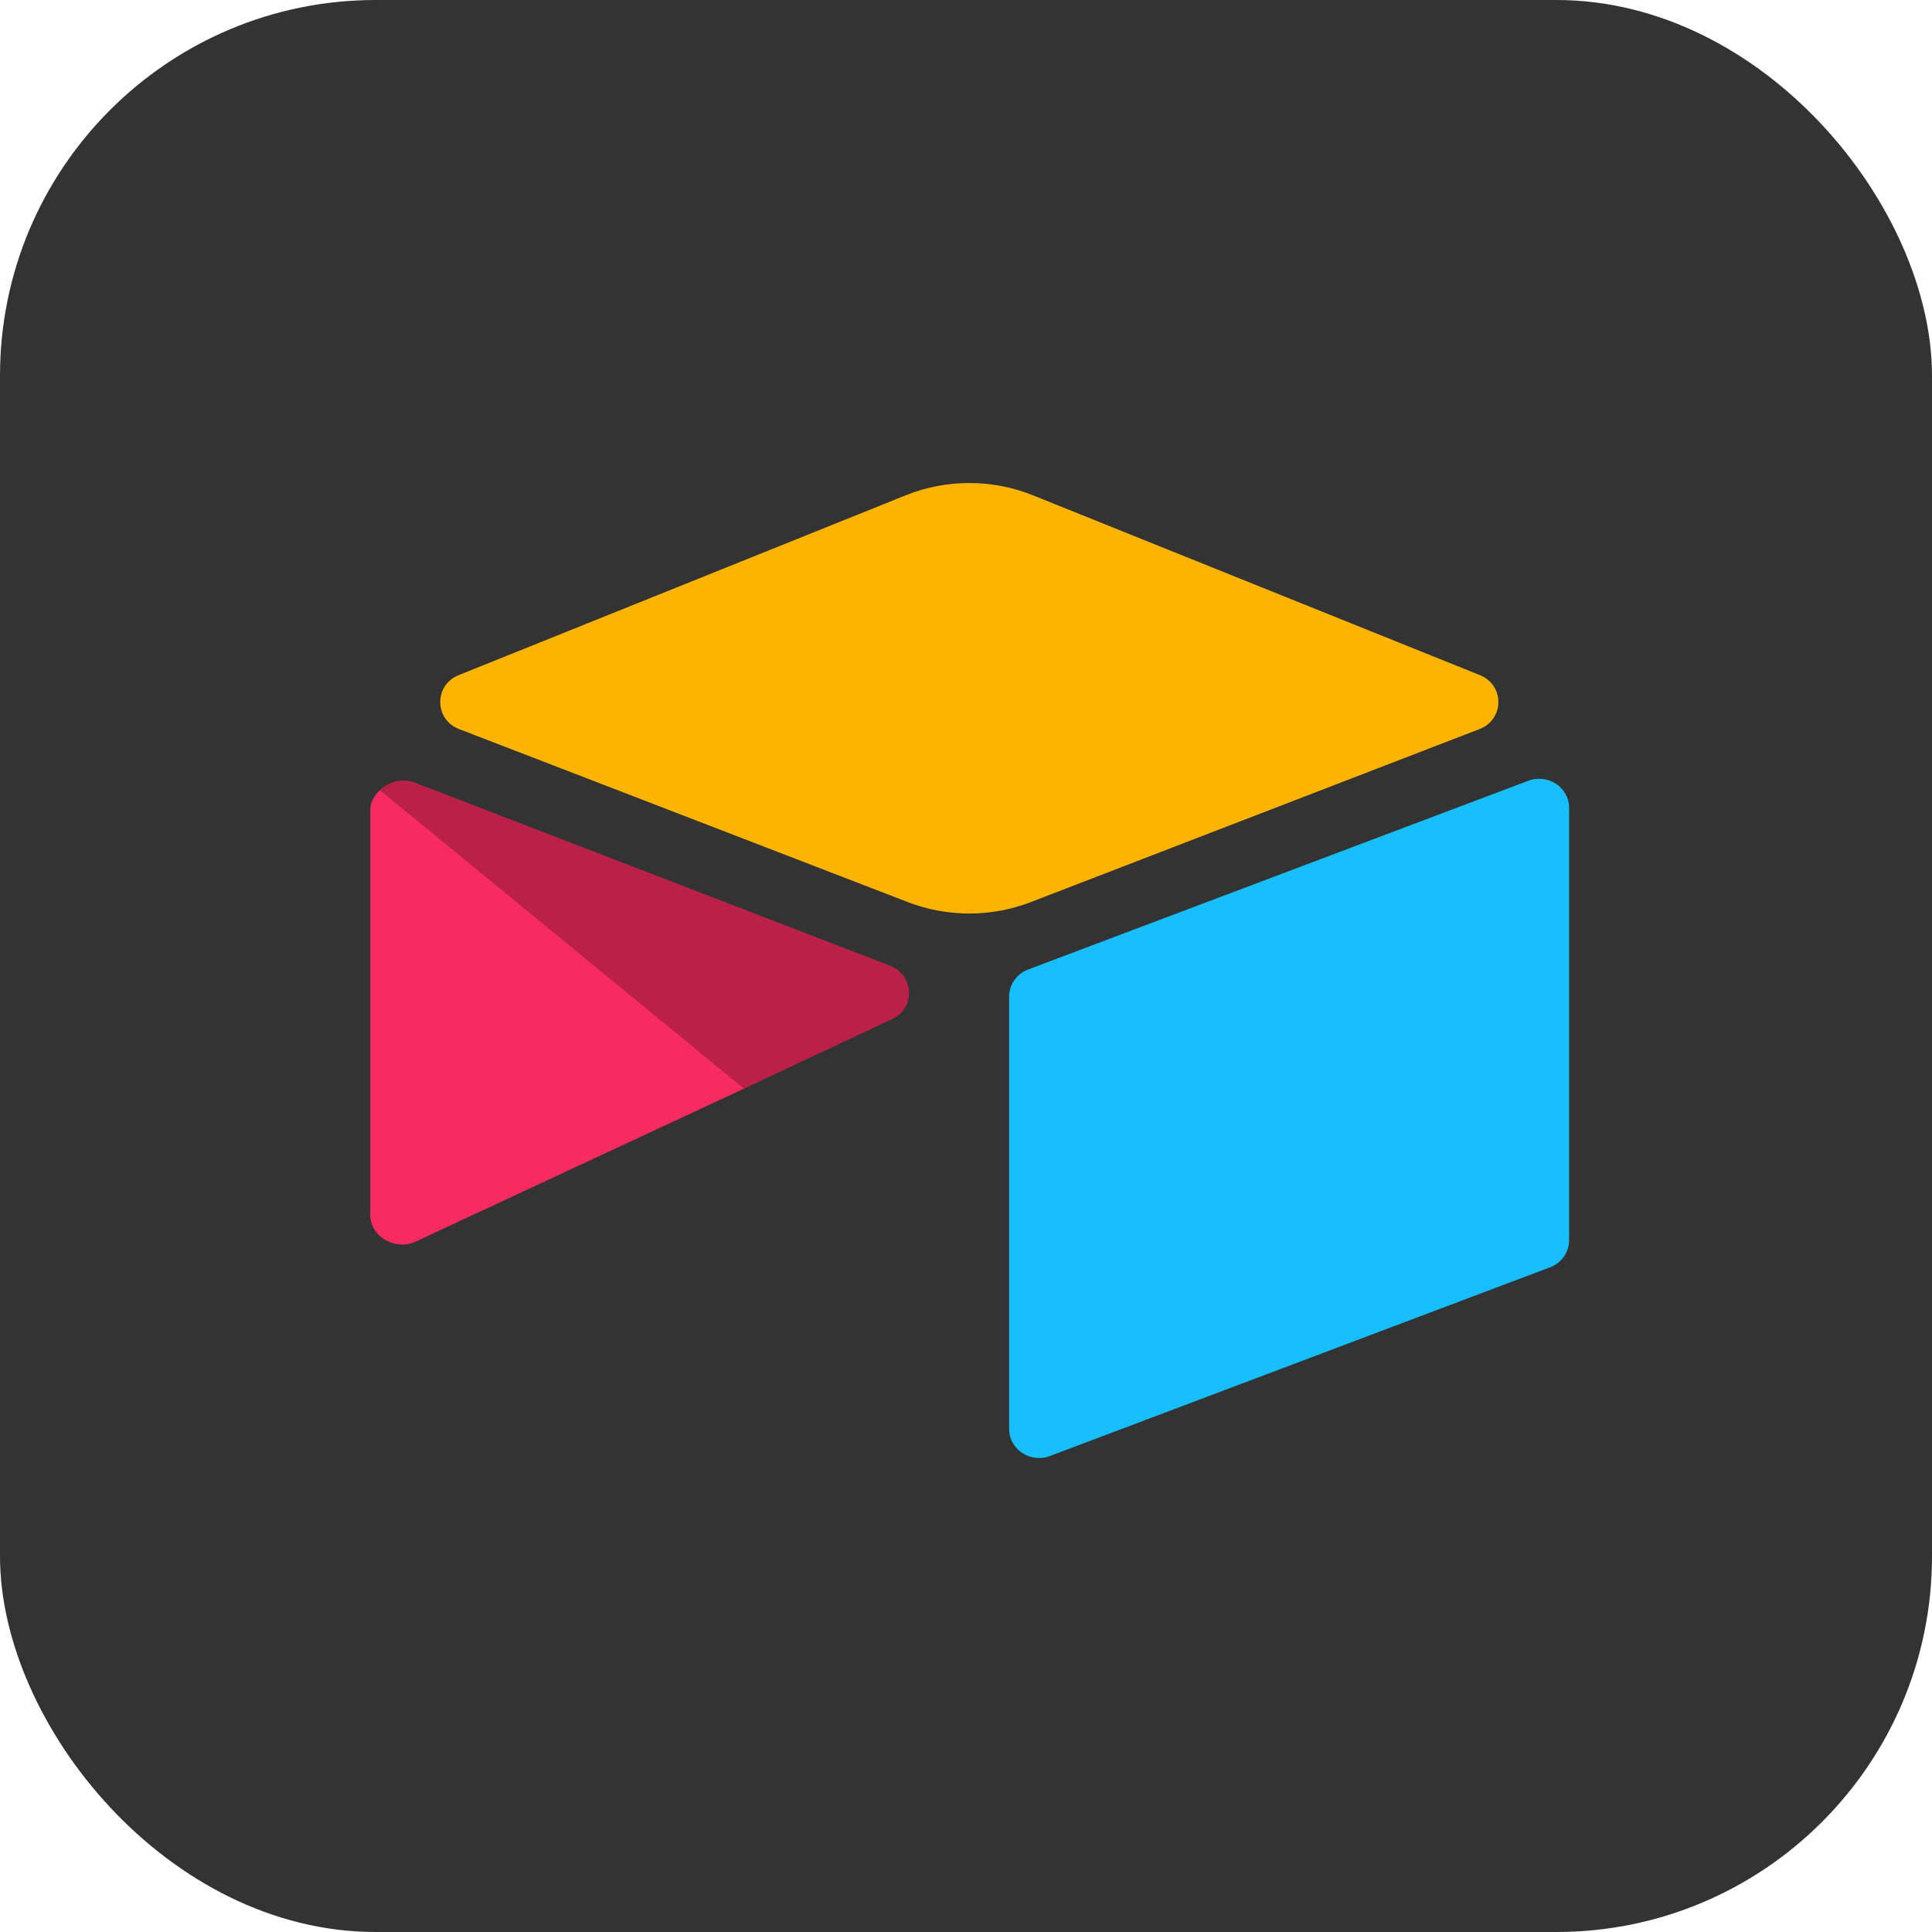 <svg width="72" height="72" viewBox="0 0 72 72" fill="none" xmlns="http://www.w3.org/2000/svg">
<rect width="72" height="72" rx="14" fill="#333333"/>
<path d="M33.751 18.459L17.095 25.16C16.169 25.532 16.179 26.812 17.111 27.171L33.836 33.62C35.305 34.186 36.942 34.186 38.411 33.62L55.136 27.171C56.068 26.812 56.078 25.532 55.151 25.16L38.496 18.459C36.977 17.847 35.27 17.847 33.751 18.459" fill="#FCB400"/>
<path d="M37.607 37.141V53.251C37.607 54.017 38.402 54.541 39.135 54.259L57.771 47.226C57.979 47.146 58.157 47.007 58.283 46.827C58.409 46.647 58.476 46.434 58.476 46.217V30.108C58.476 29.341 57.681 28.817 56.949 29.099L38.312 36.132C38.104 36.212 37.926 36.352 37.8 36.531C37.675 36.711 37.607 36.924 37.607 37.141" fill="#18BFFF"/>
<path d="M33.254 37.972L27.723 40.569L27.161 40.833L15.486 46.272C14.746 46.619 13.801 46.095 13.801 45.295V30.175C13.801 29.886 13.953 29.636 14.158 29.448C14.242 29.367 14.337 29.298 14.441 29.242C14.719 29.079 15.117 29.036 15.456 29.166L33.161 35.987C34.06 36.334 34.131 37.56 33.254 37.972" fill="#F82B60"/>
<path d="M33.254 37.972L27.723 40.569L14.158 29.448C14.242 29.367 14.337 29.298 14.441 29.242C14.72 29.079 15.118 29.036 15.456 29.166L33.161 35.987C34.061 36.334 34.132 37.56 33.254 37.972" fill="black" fill-opacity="0.25"/>
</svg>
